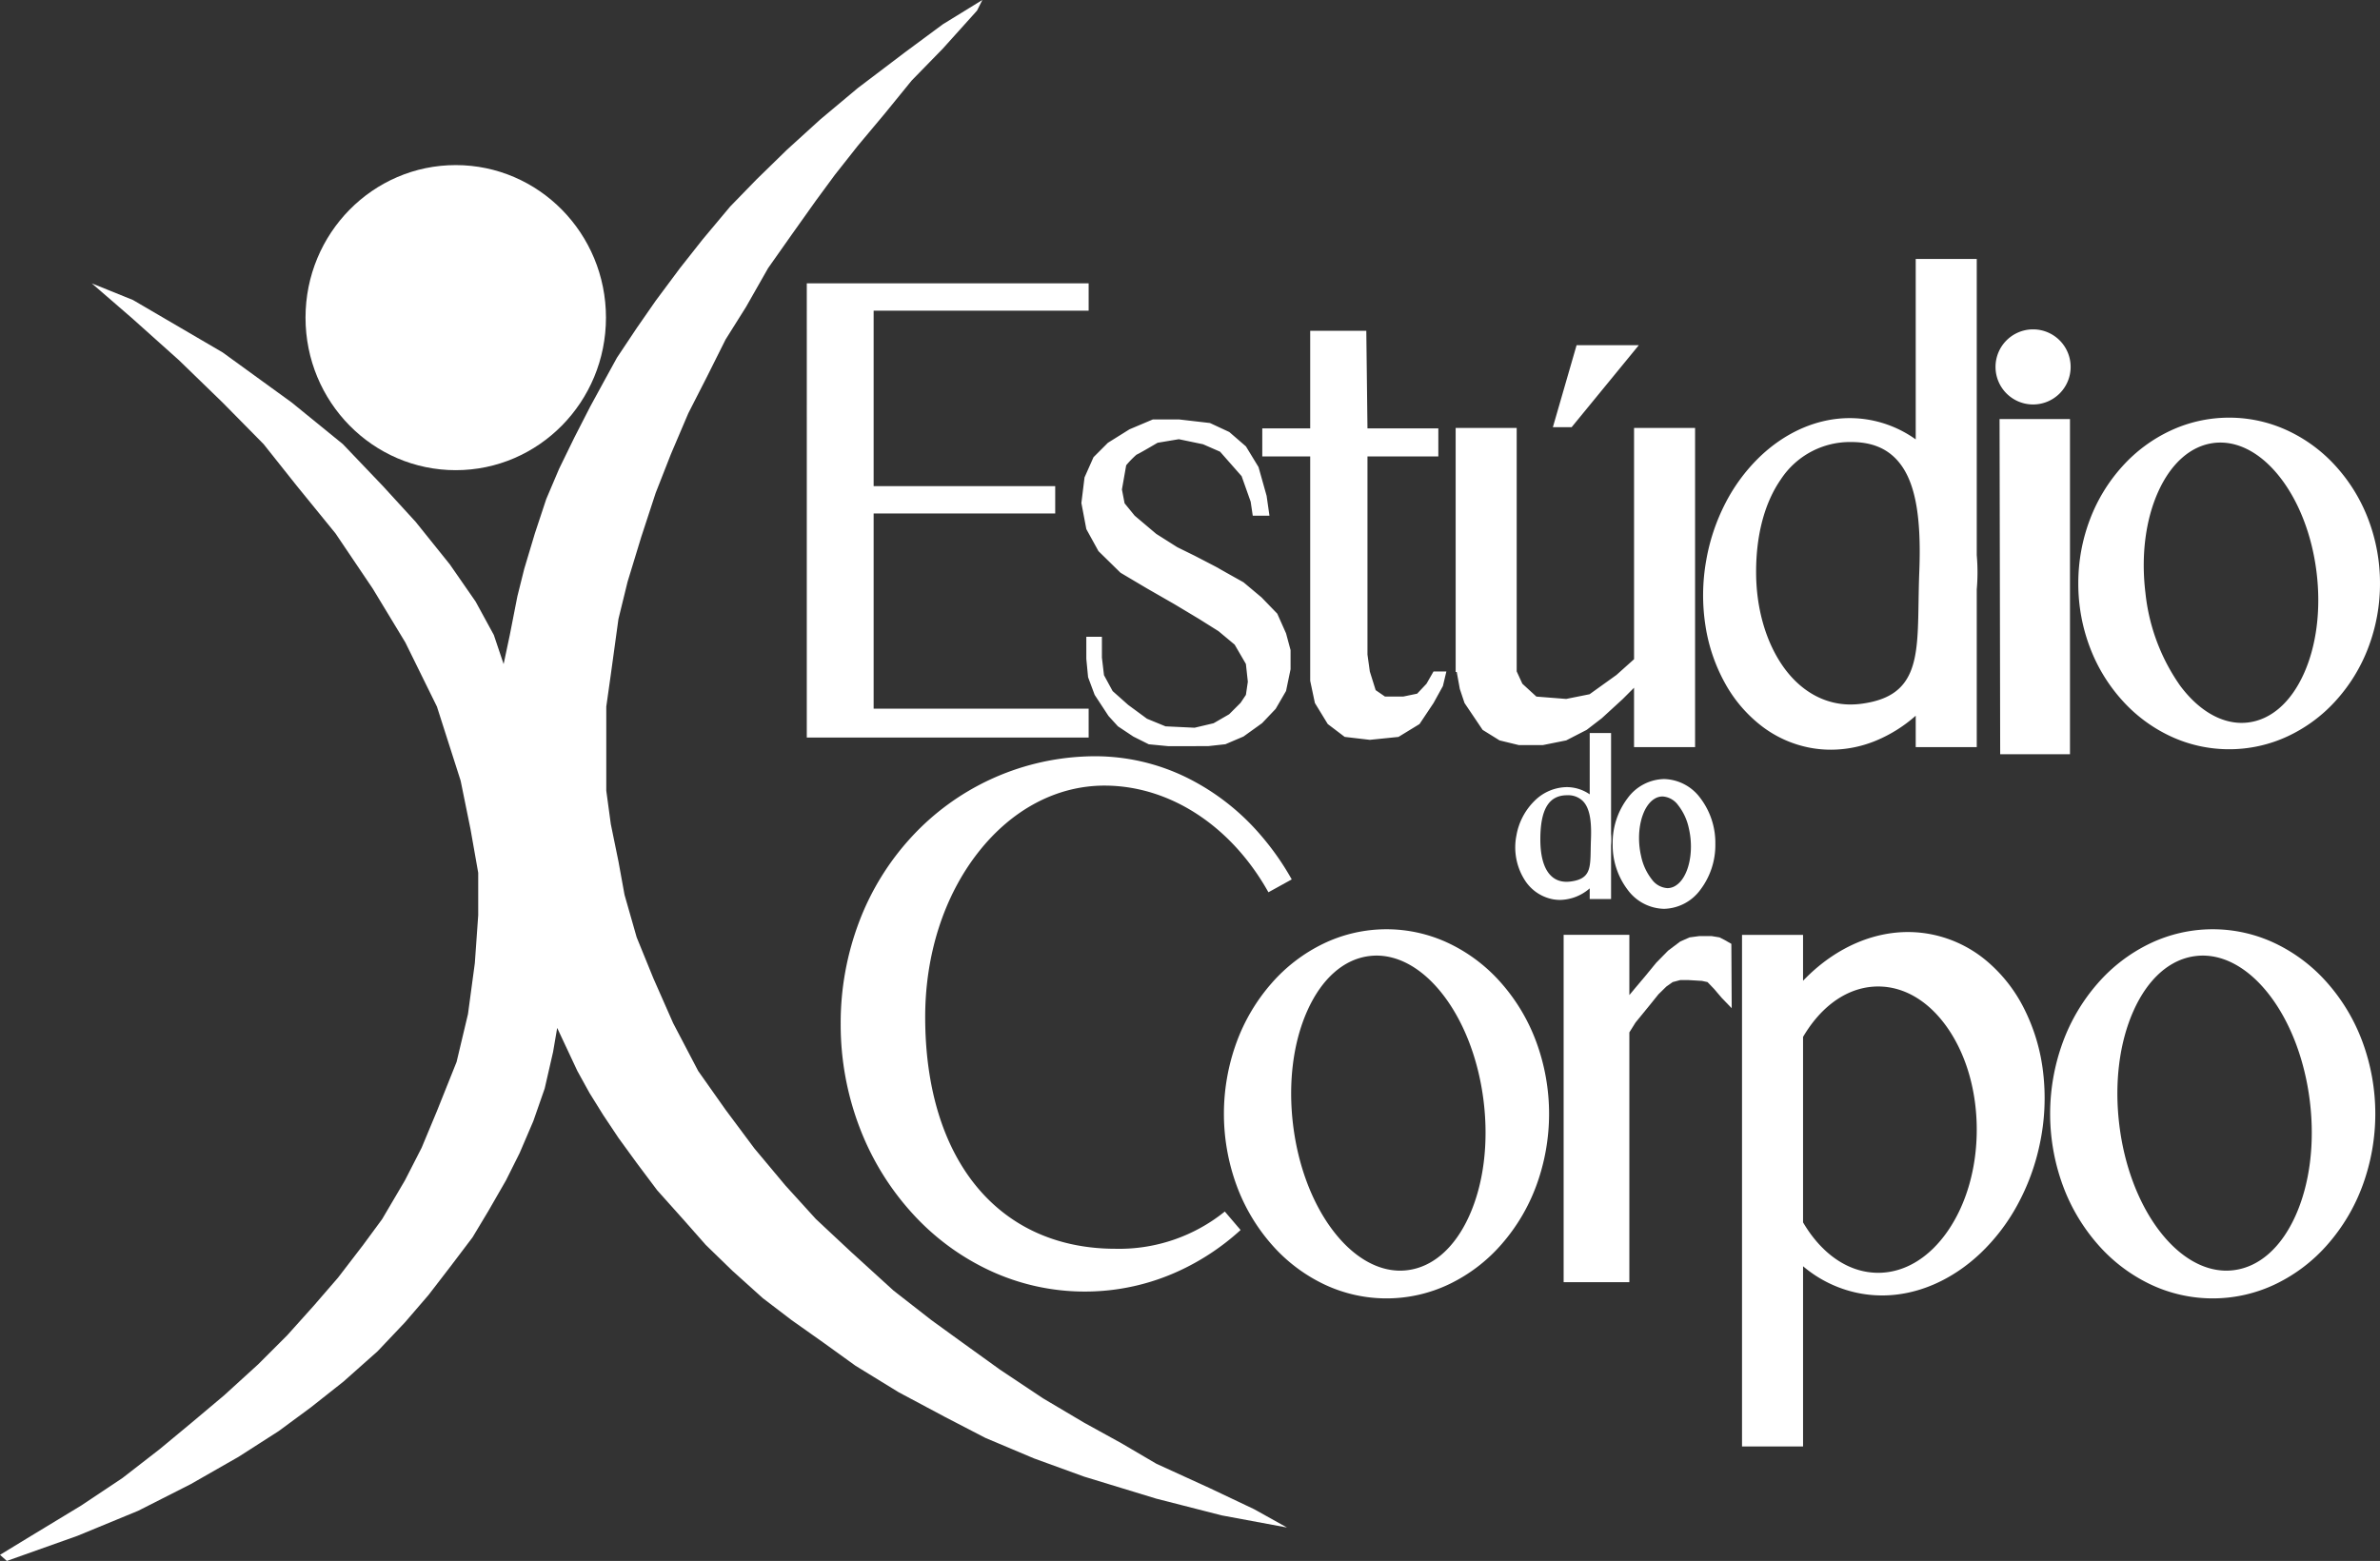 <svg xmlns="http://www.w3.org/2000/svg" width="506.981" height="332.566" viewBox="0 0 506.981 332.566">
  <rect x="0" y="0" width="506.981" height="332.566" fill="#333333" stroke="none"/>
  <g id="Logo_white" transform="translate(-238.919 -217.827)">
    <g id="Logo_corpo">
      <ellipse id="Elipse_4" data-name="Elipse 4" cx="32" cy="32.5" rx="32" ry="32.5" transform="translate(304 253)" fill="#fff"/>
      <path id="Caminho_1" data-name="Caminho 1" d="M2230.375,550.392l-1.457-1.295,6.635-4.046,10.681-6.473,8.739-5.826,7.93-6.15,6.635-5.5,7.121-5.988,7.282-6.635,6.15-6.15,5.664-6.311,5.178-5.988,5.341-6.959,4.046-5.5,4.855-8.253,3.561-6.959,3.237-7.768,4.208-10.519,2.427-10.2,1.457-10.843.721-10.2v-9.048l-1.645-9.32-2.1-10.309-5.049-15.779-6.732-13.675-6.943-11.466-7.931-11.76-8.205-10.079-7.111-8.945-8.73-8.856-9.32-9.042-9.776-8.752-8.772-7.6,8.772,3.546,19.1,11.166,14.727,10.681,10.882,8.856,8.538,8.945,6.959,7.606,7.282,9.063,5.5,7.93,3.884,7.121,2.084,6.2,1.316-6.2,1.618-8.253,1.456-5.826,2.266-7.561,2.427-7.327,2.751-6.473,3.237-6.635,3.4-6.635,2.913-5.34,2.751-5.017,4.208-6.311,4.046-5.826,5.179-6.959,4.855-6.15,5.826-6.959,5.664-5.826,6.473-6.311,7.121-6.473,7.93-6.635,10.033-7.606,8.092-5.988,8.415-5.179-1.133,2.266-7.282,8.092-6.635,6.8-5.664,6.959-5.826,6.959-4.855,6.15-4.046,5.5-5.179,7.282-5.017,7.121-4.693,8.253-4.369,6.959-4.046,8.092-3.884,7.606-3.722,8.739-3.237,8.253-3.075,9.386-2.913,9.548-1.942,7.93-1.625,11.814-.965,6.845v17.915l.965,7.121,1.625,7.93,1.295,7.121,2.589,9.063,3.56,8.739,4.208,9.548,5.341,10.2,5.826,8.253,6.15,8.253,6.635,7.93,6.473,7.121,7.444,6.959,9.063,8.253,8.092,6.311,6.473,4.693,8.092,5.826,9.225,6.15,8.739,5.179,7.93,4.37,7.444,4.369,11.328,5.179,9.548,4.531,6.959,3.884-13.918-2.589-13.917-3.56-15.374-4.693-10.681-3.884-10.357-4.37-8.739-4.531-9.71-5.179-9.224-5.664-6.959-5.017-6.635-4.693-6.15-4.693-6.473-5.826-5.664-5.5-4.855-5.5-5.5-6.15-4.369-5.826-3.884-5.34-3.237-4.855L2354.5,450.7l-2.589-4.693-2.427-5.179-1.875-4-.877,5.13-1.78,7.768-2.427,6.959-2.913,6.8-2.913,5.826-3.722,6.473-3.4,5.664-4.531,5.988-4.855,6.311-5.017,5.826-5.826,6.15-7.282,6.473-6.959,5.5-6.8,5.017-8.577,5.5-10.2,5.826-11.166,5.664-12.947,5.34Z" transform="translate(-1990)" fill="#fff"/>
    </g>
    <g id="Logo_texto">
      <path id="União_6" data-name="União 6" d="M-1735.787,105.524l-.133-71.418h15v71.418Zm-40.223-1.331a24.33,24.33,0,0,1-10.632-4.708,29.349,29.349,0,0,1-7.757-9.093A36.686,36.686,0,0,1-1798.56,78.2a42.23,42.23,0,0,1,.155-14,42.472,42.472,0,0,1,4.079-12.158,37.612,37.612,0,0,1,7.016-9.587c5.609-5.511,12.52-8.546,19.46-8.546a24.105,24.105,0,0,1,4.171.365,24.273,24.273,0,0,1,9.9,4.168V0h13V63.1a42.154,42.154,0,0,1,0,7.321V104h-13V97.315a30.2,30.2,0,0,1-8.536,5.339,25.2,25.2,0,0,1-9.522,1.9A24.064,24.064,0,0,1-1776.01,104.193Zm-6.462-57.292c-3.473,4.966-5.309,11.81-5.309,19.788,0,7.471,1.937,14.466,5.453,19.7,3.7,5.5,8.907,8.534,14.664,8.533a17.859,17.859,0,0,0,2.441-.171c5.512-.763,8.7-2.876,10.346-6.849,1.522-3.679,1.6-8.575,1.7-14.774.033-2.054.067-4.175.156-6.434.5-12.571-1.03-20-4.96-24.091-2.33-2.424-5.456-3.6-9.556-3.6A17.612,17.612,0,0,0-1782.472,46.9Zm82.949,54.78a32.047,32.047,0,0,1-10.214-7.57,35.588,35.588,0,0,1-6.887-11.228,38.151,38.151,0,0,1-2.524-13.75,38.149,38.149,0,0,1,2.524-13.749,35.584,35.584,0,0,1,6.887-11.228,32.034,32.034,0,0,1,10.214-7.57,29.459,29.459,0,0,1,12.508-2.776,29.459,29.459,0,0,1,12.508,2.776,32.055,32.055,0,0,1,10.213,7.57,35.583,35.583,0,0,1,6.887,11.228,38.129,38.129,0,0,1,2.525,13.749,38.13,38.13,0,0,1-2.525,13.75,35.588,35.588,0,0,1-6.887,11.228,32.055,32.055,0,0,1-10.213,7.57,29.458,29.458,0,0,1-12.508,2.776A29.458,29.458,0,0,1-1699.522,101.681Zm9.249-62.477c-4.867.6-9.062,4.256-11.813,10.3s-3.728,13.757-2.751,21.71a41.928,41.928,0,0,0,7.378,19.694c3.81,5.114,8.464,7.931,13.1,7.931a11.382,11.382,0,0,0,1.4-.086c4.867-.6,9.063-4.256,11.813-10.3s3.729-13.757,2.751-21.711c-.928-7.559-3.548-14.554-7.378-19.694-3.81-5.115-8.464-7.931-13.1-7.93A11.459,11.459,0,0,0-1690.273,39.2ZM-1813.781,104V91.355l-2.38,2.381-4.482,4.108-3.236,2.49-4.357,2.24-4.98,1h-5.1l-4.108-1-3.611-2.24-3.858-5.727-1-2.988-.658-3.619h-.229V36h13V87.865l1.208,2.634,2.988,2.739,6.349.5,4.98-1,5.726-4.108,3.75-3.356V36h13v68Zm-95.042-.2h-4.193l-4.136-.4-3.286-1.643-3.287-2.186-2.01-2.21-2.947-4.493-1.4-3.757-.374-3.9V80.5h3.321v4.419l.442,3.757,1.841,3.389,3.316,2.947,4.007,2.947,3.948,1.621,6.188.294,4.052-.958,3.315-1.915,2.431-2.431,1.133-1.694.413-2.8-.413-3.786-2.394-4.118L-1902.3,79.3l-4.118-2.586-5.267-3.16-5.841-3.352-5.65-3.352-4.692-4.6-2.586-4.693L-1931.508,52l.67-5.458,1.915-4.309,3.064-3.064,4.6-2.873,4.98-2.107h5.554l6.608.766,4.117,1.915,3.543,3.064,2.681,4.4,1.724,6.129.608,4.237h-3.56l-.443-2.981-1.927-5.44-4.589-5.213-3.627-1.587-5.156-1.076-4.532.76s-4.193,2.47-4.477,2.526a20.407,20.407,0,0,0-2.209,2.267l-.907,5.156.567,2.947,2.153,2.641,4.59,3.875,4.477,2.833,3.684,1.813s5.156,2.663,5.1,2.663,5.323,3,5.323,3l3.853,3.23,3.343,3.456,1.869,4.193.963,3.569v4.08l-.963,4.635-2.21,3.808-2.89,3.043-3.966,2.849-3.853,1.643-3.626.4Zm33.406-1.974-3.61-2.739-2.739-4.482-1-4.73v-47.8h-10.208V36.1h10.208V15.31h11.951l.249,20.789h15.095v5.975h-15.095v42.2l.5,3.61,1.245,3.983,1.992,1.37h3.859l2.988-.623,1.992-2.116,1.494-2.615h2.739L-1854.5,91l-1.992,3.61-2.988,4.482-4.482,2.739-6.1.622Zm-114.583.138V5.189h60.039v5.827h-45.8V48.4h38.678v5.826h-38.678V95.816h45.8v6.15Zm158.929-66.126,5.049-17.461h13.254l-14.306,17.461ZM-1736.78,23a8,8,0,0,1,8-8,8,8,0,0,1,8,8,8,8,0,0,1-8,8A8,8,0,0,1-1736.78,23Z" transform="translate(2400.78 273)" fill="#fff"/>
      <g id="Grupo_13" data-name="Grupo 13">
        <path id="Subtração_3" data-name="Subtração 3" d="M-1980.474,35.559a8.768,8.768,0,0,1-1.46-.124,9.132,9.132,0,0,1-5.914-3.877,12.987,12.987,0,0,1-1.921-9.726,13.614,13.614,0,0,1,3.882-7.4,9.93,9.93,0,0,1,6.808-2.906,8.664,8.664,0,0,1,1.459.124,8.617,8.617,0,0,1,3.463,1.417V0h4.549V21.456a14.081,14.081,0,0,1,0,2.5V35.369h-4.549V33.095A9.834,9.834,0,0,1-1980.474,35.559Zm1.5-22.3c-3.891,0-5.7,2.993-5.7,9.418,0,5.815,1.98,9.018,5.576,9.018a7,7,0,0,0,.935-.065c4.108-.553,4.146-2.778,4.216-6.817.012-.677.024-1.376.055-2.137.173-4.236-.349-6.75-1.695-8.151A4.431,4.431,0,0,0-1978.97,13.262Z" transform="translate(2551.712 374)" fill="#fff"/>
        <g id="Componente_2_11" data-name="Componente 2 – 11" transform="translate(582.442 383.809)">
          <path id="Subtração_1" data-name="Subtração 1" d="M10.748,27.647A9.87,9.87,0,0,1,3.013,23.6a15.753,15.753,0,0,1-3.2-9.774,15.755,15.755,0,0,1,3.2-9.775A9.87,9.87,0,0,1,10.748,0a9.87,9.87,0,0,1,7.735,4.049,15.755,15.755,0,0,1,3.2,9.775,15.753,15.753,0,0,1-3.2,9.774A9.87,9.87,0,0,1,10.748,27.647ZM10.434,3.708a3.245,3.245,0,0,0-1.657.469c-2.8,1.644-4.1,7.151-2.9,12.276A11.968,11.968,0,0,0,8.17,21.4a4.433,4.433,0,0,0,3.309,1.838,3.249,3.249,0,0,0,1.658-.469c2.8-1.644,4.1-7.151,2.9-12.276a11.964,11.964,0,0,0-2.293-4.944A4.434,4.434,0,0,0,10.434,3.708Z" transform="translate(0.191 0)" fill="#fff"/>
        </g>
      </g>
      <g id="Grupo_14" data-name="Grupo 14">
        <g id="Componente_2_12" data-name="Componente 2 – 12" transform="translate(499.633 415.809)">
          <path id="Subtração_1-2" data-name="Subtração 1" d="M34.634,78.647a30.909,30.909,0,0,1-13.481-3.09A34.636,34.636,0,0,1,10.144,67.13a39.862,39.862,0,0,1-7.422-12.5,44.4,44.4,0,0,1,0-30.613,39.862,39.862,0,0,1,7.422-12.5A34.636,34.636,0,0,1,21.153,3.09a30.95,30.95,0,0,1,26.962,0,34.634,34.634,0,0,1,11.008,8.427,39.862,39.862,0,0,1,7.422,12.5,44.4,44.4,0,0,1,0,30.613,39.862,39.862,0,0,1-7.422,12.5,34.634,34.634,0,0,1-11.008,8.427A30.909,30.909,0,0,1,34.634,78.647ZM32.512,5.612a12.693,12.693,0,0,0-1.554.1c-5.421.672-10.093,4.784-13.157,11.579s-4.152,15.46-3.064,24.4c1.034,8.495,3.952,16.355,8.218,22.132,4.244,5.747,9.427,8.913,14.593,8.913a12.755,12.755,0,0,0,1.554-.1C44.523,71.962,49.2,67.85,52.26,61.055s4.152-15.46,3.065-24.4c-1.034-8.5-3.953-16.355-8.218-22.132C42.862,8.777,37.679,5.612,32.512,5.612Z" transform="translate(0 0)" fill="#fff"/>
        </g>
        <g id="Componente_2_13" data-name="Componente 2 – 13" transform="translate(675.633 415.809)">
          <path id="Subtração_1-3" data-name="Subtração 1" d="M34.634,78.647a30.909,30.909,0,0,1-13.481-3.09A34.636,34.636,0,0,1,10.144,67.13a39.862,39.862,0,0,1-7.422-12.5,44.4,44.4,0,0,1,0-30.613,39.862,39.862,0,0,1,7.422-12.5A34.636,34.636,0,0,1,21.153,3.09a30.95,30.95,0,0,1,26.962,0,34.634,34.634,0,0,1,11.008,8.427,39.862,39.862,0,0,1,7.422,12.5,44.4,44.4,0,0,1,0,30.613,39.862,39.862,0,0,1-7.422,12.5,34.634,34.634,0,0,1-11.008,8.427A30.909,30.909,0,0,1,34.634,78.647ZM32.512,5.612a12.693,12.693,0,0,0-1.554.1c-5.421.672-10.093,4.784-13.157,11.579s-4.152,15.46-3.064,24.4c1.034,8.495,3.952,16.355,8.218,22.132,4.244,5.747,9.427,8.913,14.593,8.913a12.755,12.755,0,0,0,1.554-.1C44.523,71.962,49.2,67.85,52.26,61.055s4.152-15.46,3.065-24.4c-1.034-8.5-3.953-16.355-8.218-22.132C42.862,8.777,37.679,5.612,32.512,5.612Z" transform="translate(0 0)" fill="#fff"/>
        </g>
        <path id="União_4" data-name="União 4" d="M-1990,74V0h14V12.832l1.318-1.582,2.1-2.493,2.323-2.833,2.509-2.554,2.581-1.944,1.993-.885,2.069-.276h2.631l1.676.276,1.084.549,1.444.825.077,13.721-2.141-2.218-1.625-1.909-1.392-1.444-1.189-.257-2.783-.167h-1.844l-1.609.425-1.341.95-1.676,1.643-2.107,2.615-2.777,3.4L-1976,20.782V74Z" transform="translate(2562 417)" fill="#fff"/>
        <path id="União_5" data-name="União 5" d="M-1990,109.6V.6h13v9.782q.671-.7,1.372-1.368C-1969.5,3.2-1962.059,0-1954.666,0a25.88,25.88,0,0,1,5.368.564,26.191,26.191,0,0,1,11.356,5.548,31.967,31.967,0,0,1,8.056,10.256,40.4,40.4,0,0,1,4.026,13.53,46.834,46.834,0,0,1-.734,15.363,47.2,47.2,0,0,1-4.8,12.979,41.716,41.716,0,0,1-7.79,10.172c-6.125,5.811-13.569,9.013-20.963,9.013h0a25.864,25.864,0,0,1-5.366-.564,26.2,26.2,0,0,1-11.356-5.547l-.129-.107V109.6Zm14.151-45.933c3.966,5.76,9.24,8.933,14.849,8.933s10.883-3.173,14.849-8.933S-1940,50.244-1940,42.1s-2.184-15.807-6.151-21.567S-1955.391,11.6-1961,11.6s-10.883,3.172-14.849,8.933q-.6.876-1.151,1.809V61.855Q-1976.453,62.787-1975.849,63.664Z" transform="translate(2600 416.403)" fill="#fff"/>
        <path id="Subtração_6" data-name="Subtração 6" d="M-1938,114a47.8,47.8,0,0,1-20.241-4.479,51.848,51.848,0,0,1-16.529-12.216,57.428,57.428,0,0,1-11.145-18.119A61.394,61.394,0,0,1-1990,57a60.817,60.817,0,0,1,4.015-22,55.772,55.772,0,0,1,11.025-17.8A53.326,53.326,0,0,1-1938,0c.7-.033,1.415-.05,2.13-.05a44.248,44.248,0,0,1,19.688,4.595,49.8,49.8,0,0,1,15.821,12.413,57.111,57.111,0,0,1,6.442,9.231l-4.966,2.74c-7.811-13.957-20.63-22.45-34.292-22.721-.175,0-.383-.006-.6-.006-10.2,0-19.779,5.076-26.979,14.291C-1968.007,29.77-1972,42.2-1972,55.5c0,30,15.2,48.92,39.665,49.376.3.005.58.008.868.008a35.82,35.82,0,0,0,23.291-7.932l3.363,3.936a51.213,51.213,0,0,1-12.946,8.633A47.793,47.793,0,0,1-1938,114Z" transform="translate(2408 379)" fill="#fff"/>
      </g>
    </g>
  </g>
</svg>
